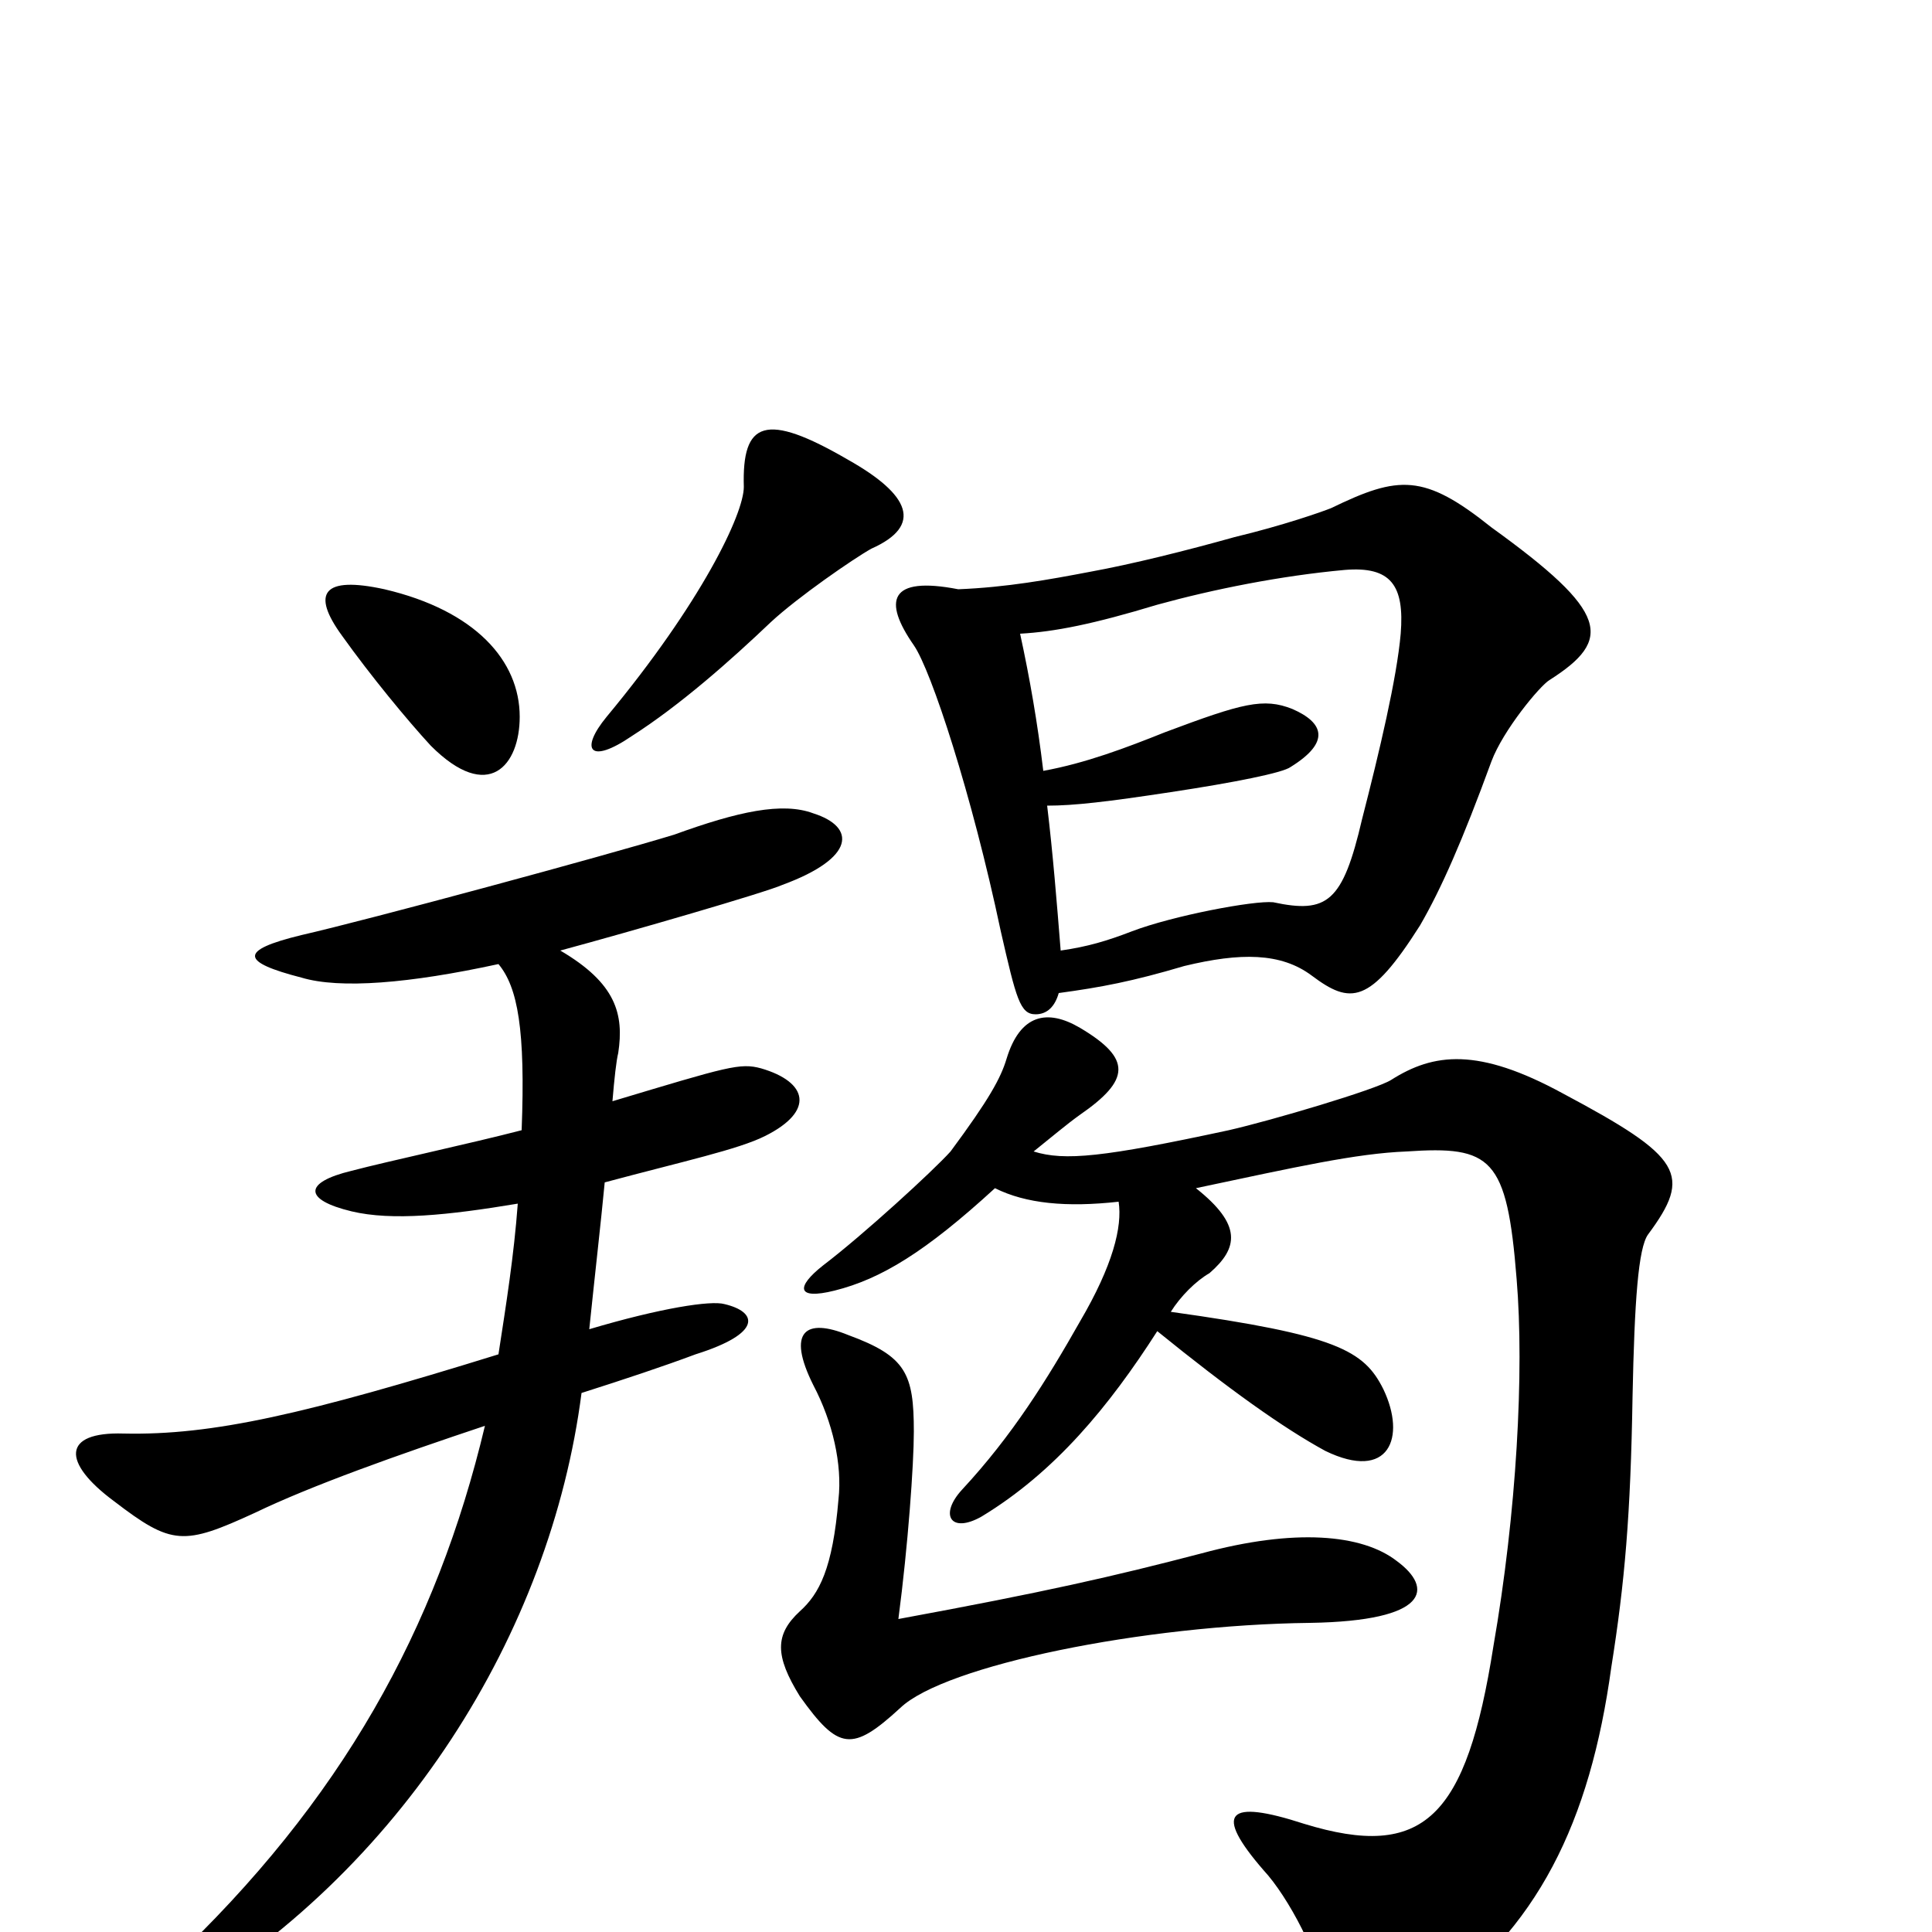 <svg xmlns="http://www.w3.org/2000/svg" viewBox="0 -1000 1000 1000">
	<path fill="#000000" d="M451 -716C478 -728 471 -744 439 -762C396 -787 384 -782 385 -748C385 -734 363 -688 314 -629C300 -612 305 -604 327 -619C352 -635 378 -658 399 -678C413 -691 442 -711 451 -716ZM269 -629C269 -658 246 -684 199 -695C167 -702 161 -693 177 -671C192 -650 211 -627 223 -614C253 -584 269 -604 269 -629ZM802 -648C835 -669 833 -683 772 -727C737 -755 724 -754 689 -737C684 -735 664 -728 639 -722C614 -715 586 -708 564 -704C543 -700 521 -696 496 -695C460 -702 457 -689 473 -666C482 -653 503 -589 518 -518C526 -483 528 -475 536 -475C542 -475 546 -479 548 -486C570 -489 586 -492 613 -500C642 -507 663 -507 679 -495C699 -480 709 -480 735 -521C746 -540 757 -565 772 -606C778 -622 797 -645 802 -648ZM421 -579C405 -585 382 -580 349 -568C313 -557 191 -524 156 -516C123 -508 125 -502 156 -494C176 -488 212 -491 258 -501C268 -489 272 -467 270 -415C243 -408 201 -399 182 -394C157 -388 157 -379 182 -373C203 -368 232 -371 268 -377C266 -350 262 -325 258 -299C158 -268 110 -257 64 -258C32 -259 32 -243 59 -223C89 -200 95 -200 132 -217C161 -231 206 -247 251 -262C226 -157 177 -68 88 16C60 42 65 51 89 38C208 -31 285 -155 301 -279C323 -286 344 -293 360 -299C395 -310 392 -321 375 -325C368 -327 342 -323 305 -312C308 -341 311 -367 313 -388C354 -399 382 -405 396 -412C422 -425 418 -440 394 -447C383 -450 377 -448 317 -430C318 -442 319 -451 320 -455C323 -475 319 -491 290 -508C327 -518 396 -538 405 -542C443 -556 443 -572 421 -579ZM853 -361C876 -392 871 -401 809 -434C765 -458 742 -455 720 -441C712 -436 658 -420 636 -415C571 -401 551 -399 535 -404C545 -412 552 -418 559 -423C585 -441 586 -452 559 -468C542 -478 528 -475 521 -452C518 -442 512 -431 492 -404C483 -394 447 -361 426 -345C412 -334 412 -327 432 -332C456 -338 479 -352 515 -385C531 -377 552 -375 579 -378C581 -365 576 -345 559 -316C542 -286 524 -257 498 -229C486 -216 492 -206 508 -215C546 -238 574 -272 599 -311C636 -281 664 -261 686 -249C719 -233 728 -256 716 -281C706 -301 692 -309 606 -321C611 -329 619 -337 626 -341C641 -354 643 -366 619 -385C671 -396 702 -403 728 -404C772 -407 780 -401 785 -338C789 -290 785 -217 773 -148C759 -59 737 -37 675 -56C635 -69 628 -62 654 -32C667 -18 683 13 686 32C690 61 700 66 738 39C796 -1 823 -57 834 -137C841 -181 844 -216 845 -277C846 -327 848 -354 853 -361ZM723 -192C705 -206 670 -209 622 -196C576 -184 541 -176 465 -162C470 -200 473 -242 473 -259C473 -289 469 -298 439 -309C417 -318 407 -311 421 -283C431 -264 436 -242 434 -224C431 -188 424 -175 414 -166C401 -154 401 -143 414 -122C434 -94 441 -93 466 -116C489 -138 592 -159 678 -160C740 -161 742 -178 723 -192ZM725 -672C723 -649 714 -611 705 -576C695 -533 687 -527 659 -533C649 -534 607 -526 586 -518C573 -513 563 -510 549 -508C547 -533 545 -558 542 -583C556 -583 573 -585 606 -590C639 -595 664 -600 668 -603C689 -616 685 -626 669 -633C654 -639 643 -636 603 -621C583 -613 562 -605 540 -601C537 -626 533 -649 528 -672C546 -673 566 -677 599 -687C628 -695 663 -702 696 -705C720 -707 727 -697 725 -672Z"/>
</svg>